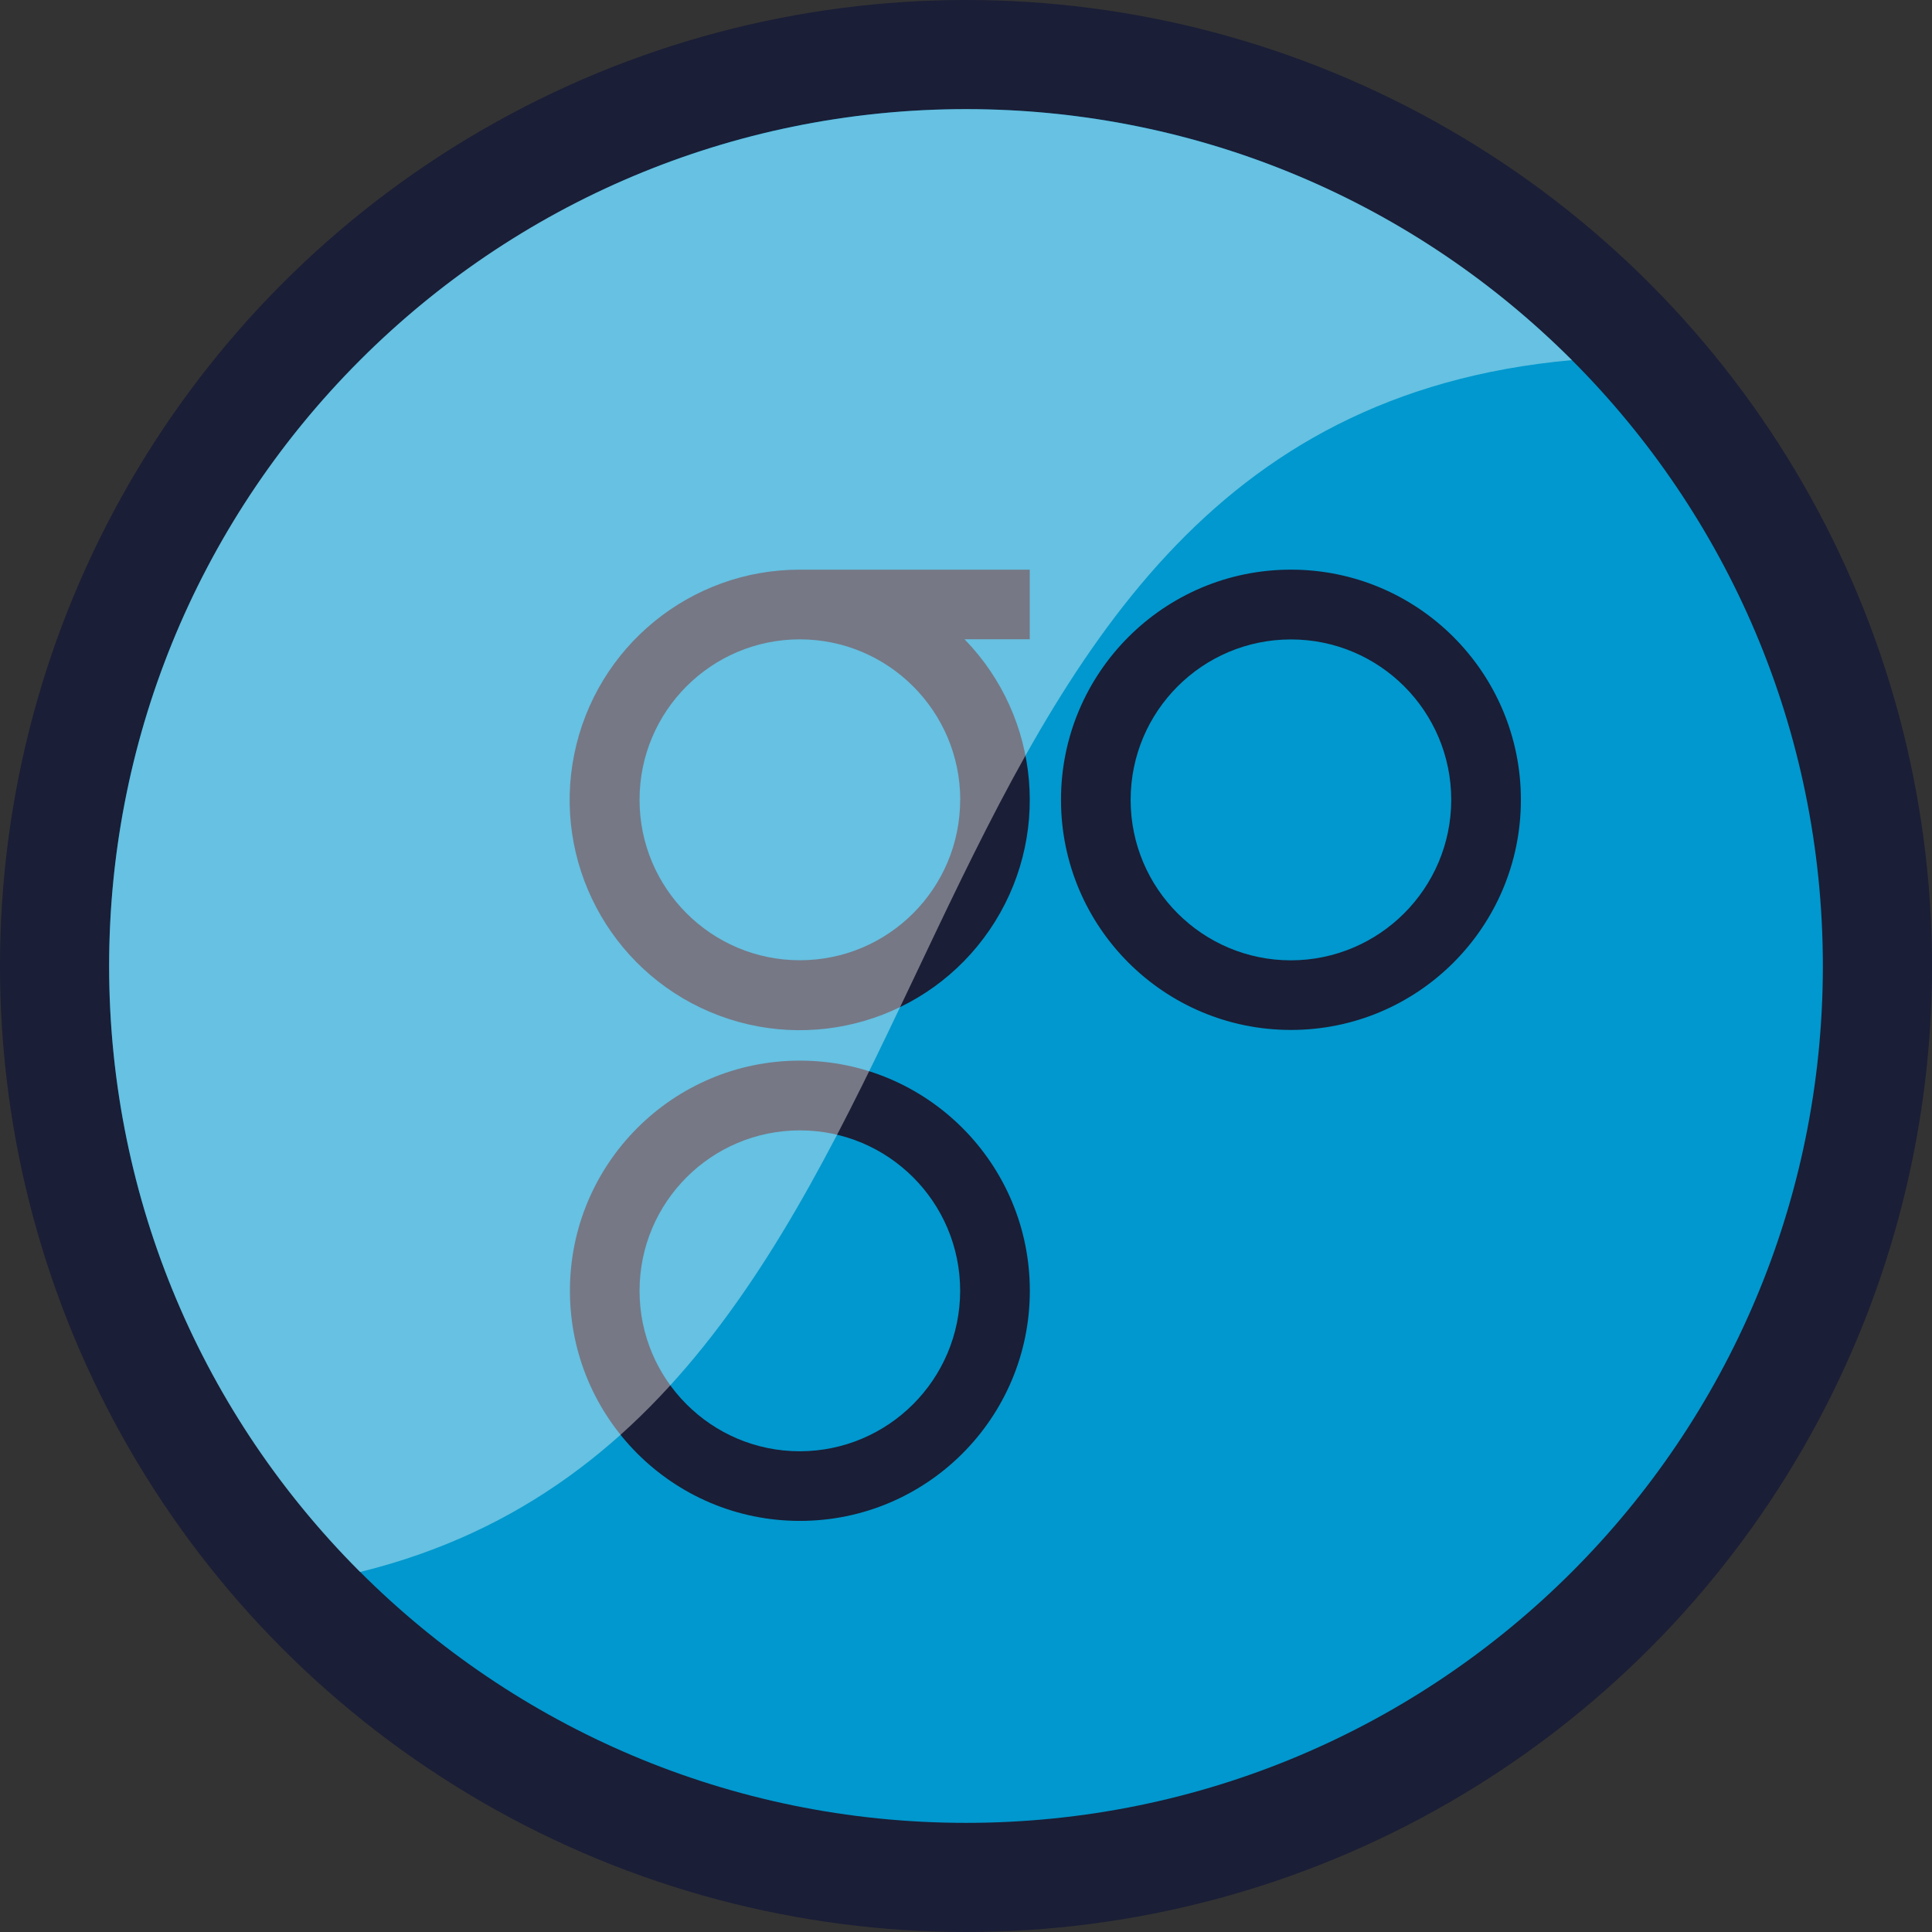 <?xml version="1.0" encoding="utf-8"?>
<!-- Generator: Adobe Illustrator 16.0.0, SVG Export Plug-In . SVG Version: 6.00 Build 0)  -->
<!DOCTYPE svg PUBLIC "-//W3C//DTD SVG 1.1//EN" "http://www.w3.org/Graphics/SVG/1.1/DTD/svg11.dtd">
<svg version="1.1" id="Capa_1" xmlns="http://www.w3.org/2000/svg" xmlns:xlink="http://www.w3.org/1999/xlink" x="0px" y="0px"
	 width="250px" height="250px" viewBox="0 0 250 250" enable-background="new 0 0 250 250" xml:space="preserve">
<rect x="0" y="0" width="250" height="250" fill="#333333" stroke="none"/>
<circle opacity="0.8" fill="#141937" enable-background="new    " cx="125" cy="125" r="125"/>
<g>
	<path fill="#0098CE" d="M167.048,82.742c-11.457,0-20.744,9.295-20.744,20.762c0,11.468,9.289,20.763,20.744,20.763
		c11.447-0.021,20.725-9.305,20.742-20.763C187.79,92.037,178.507,82.742,167.048,82.742z M103.502,124.256
		c11.457,0,20.743-9.296,20.743-20.763h0.012c-0.02-11.463-9.303-20.747-20.755-20.762c-11.456,0-20.744,9.295-20.744,20.762
		S92.046,124.256,103.502,124.256z M103.502,146.271c-11.456,0-20.744,9.295-20.744,20.762c0,11.465,9.288,20.761,20.744,20.761
		c11.448-0.019,20.726-9.304,20.743-20.761C124.245,155.565,114.959,146.271,103.502,146.271z"/>
	<path fill="#0098CE" d="M124.999,14.121C63.763,14.121,14.121,63.764,14.121,125s49.643,110.879,110.878,110.879
		c61.238,0,110.879-49.643,110.879-110.879S186.237,14.121,124.999,14.121z M74.309,97.586
		c2.817-13.897,15.028-23.882,29.193-23.874h29.747v9.01h-8.436c9.883,10.158,11.24,25.88,3.252,37.59
		c-7.986,11.708-23.115,16.161-36.164,10.646C78.851,125.439,71.493,111.479,74.309,97.586z M103.504,196.803
		c-16.433,0-29.756-13.333-29.756-29.78c0-16.449,13.321-29.78,29.754-29.78h0.002c16.433,0,29.755,13.331,29.755,29.78
		C133.259,183.47,119.937,196.803,103.504,196.803z M167.048,133.274c-16.432,0-29.756-13.332-29.756-29.779
		s13.324-29.783,29.756-29.783c16.434,0,29.754,13.334,29.754,29.781C196.802,119.941,183.481,133.274,167.048,133.274z"/>
</g>
<path opacity="0.4" fill="#FFFFFF" enable-background="new    " d="M46.596,46.598c-43.3,43.304-43.301,113.513,0,156.816
	c83.813-20.631,62.767-148.31,156.806-156.816C160.102,3.294,89.898,3.294,46.596,46.598z"/>
</svg>
